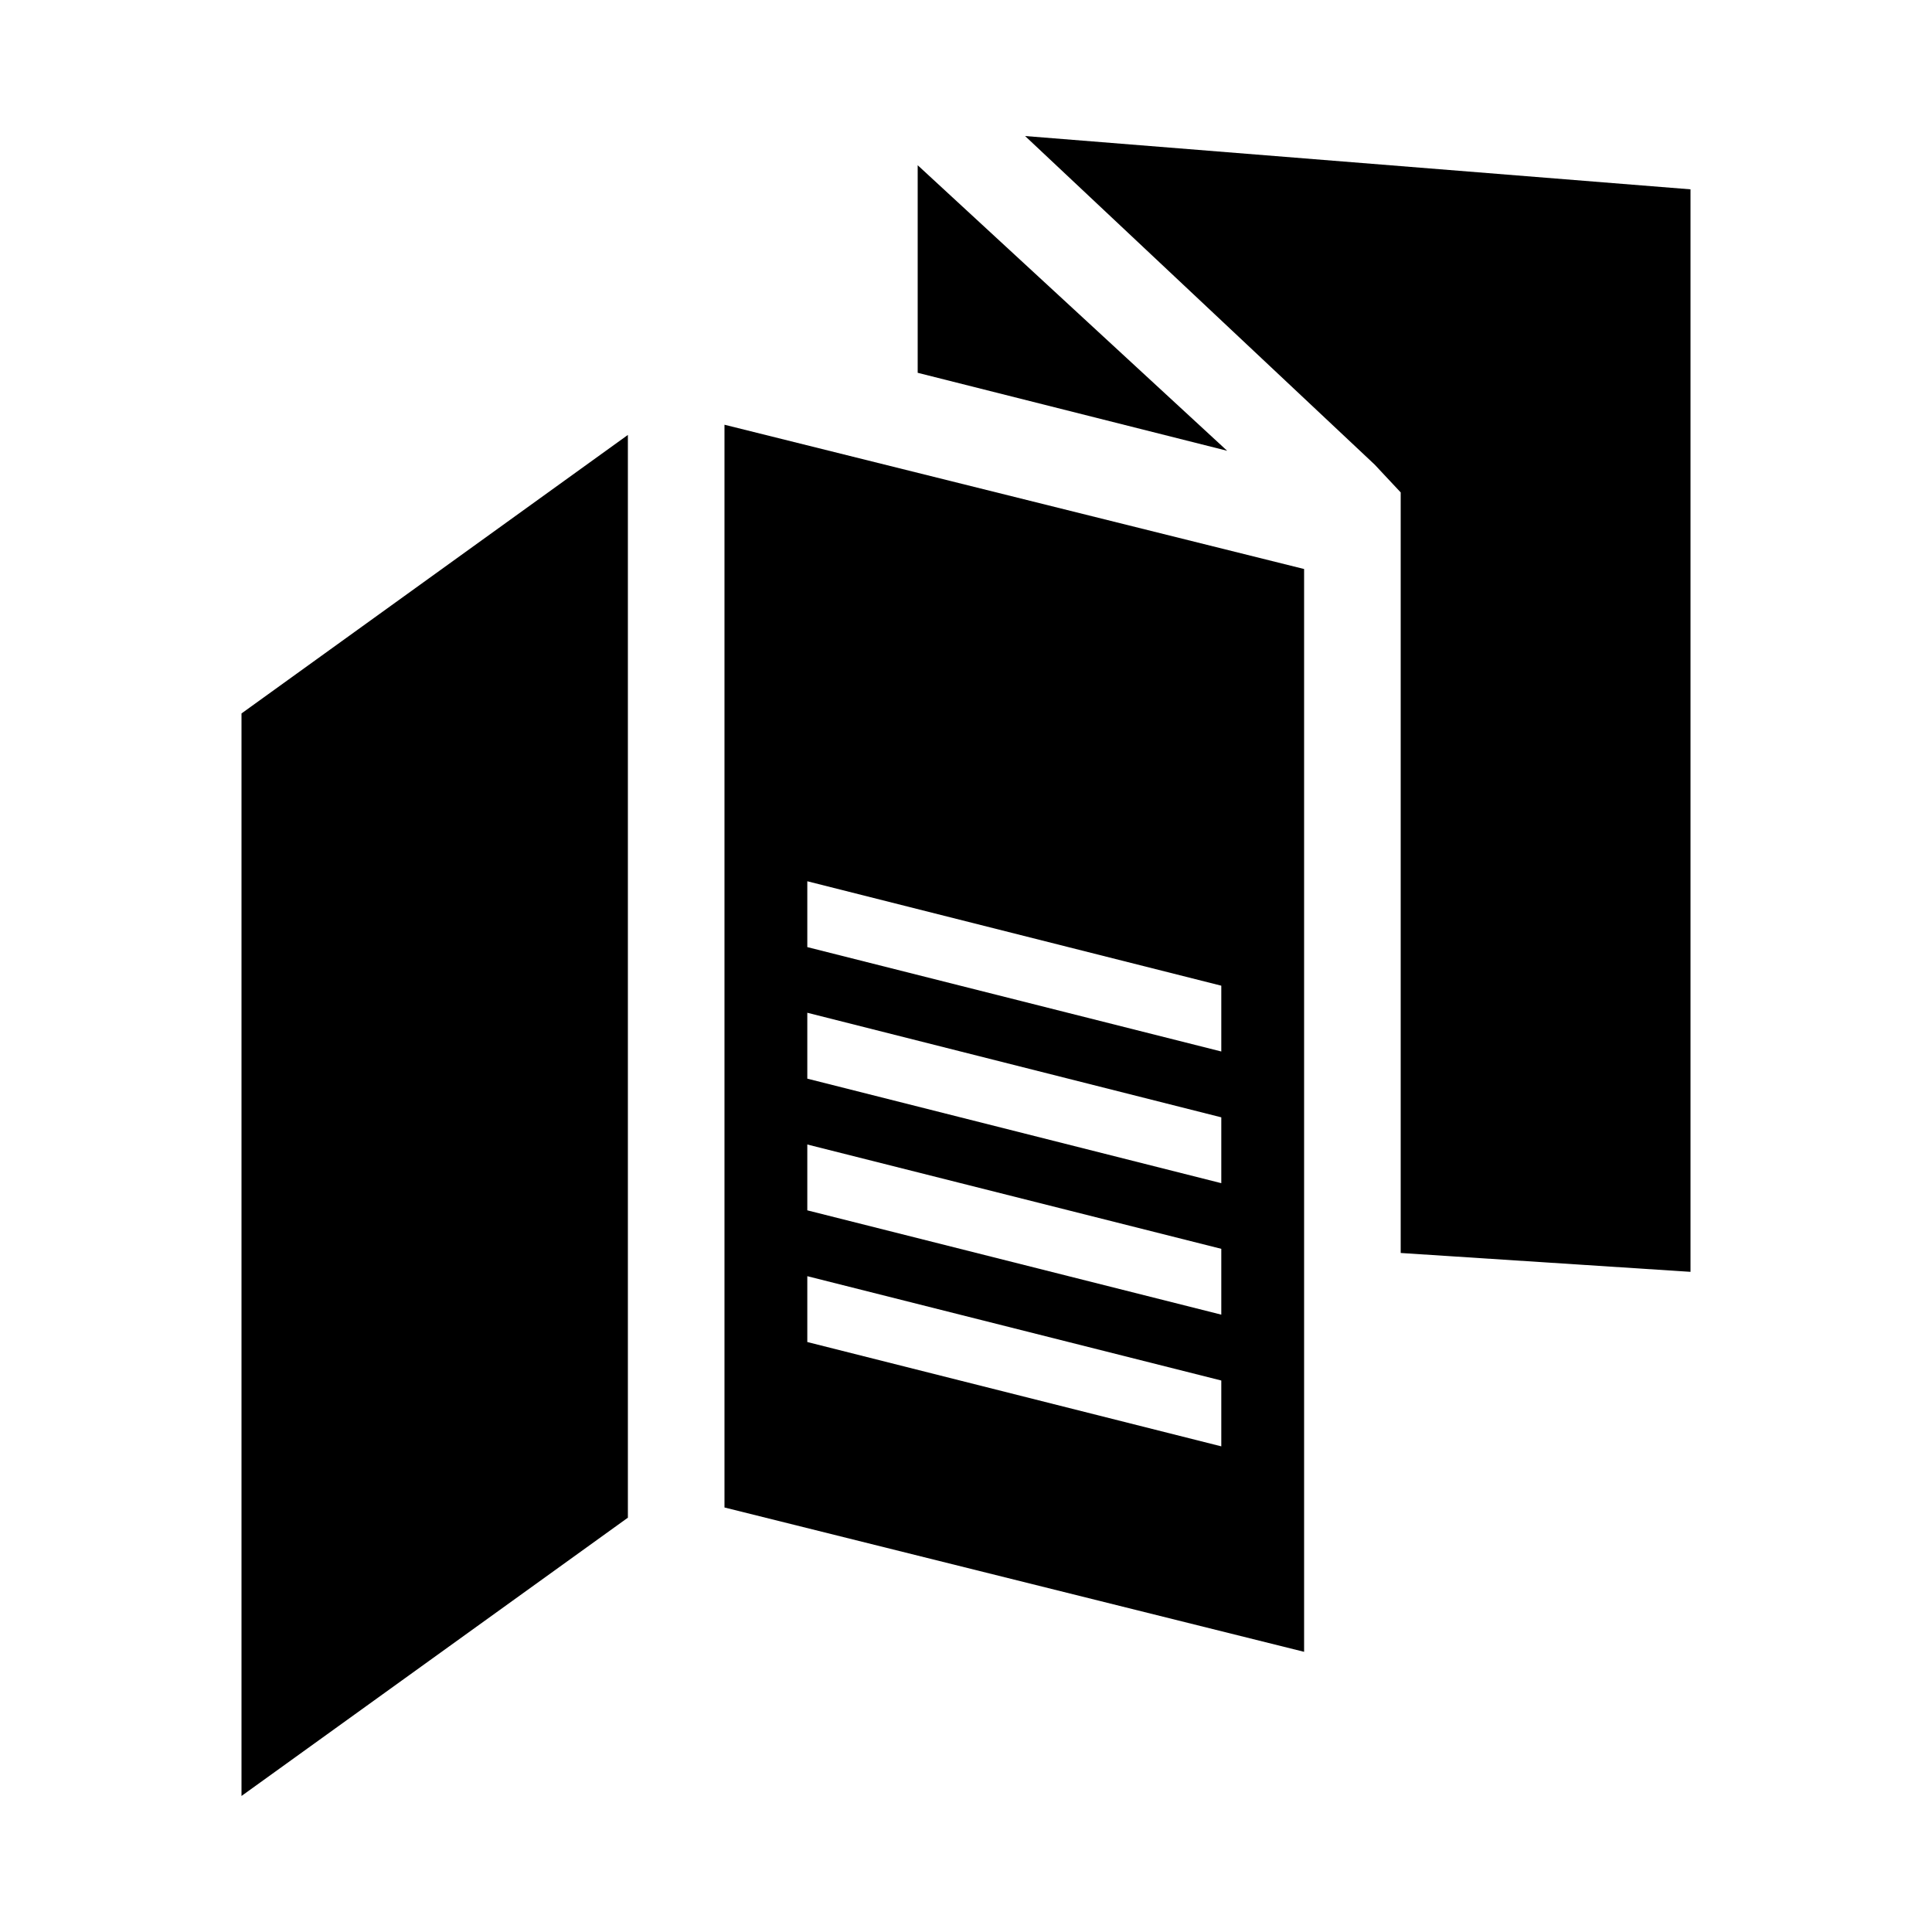 <svg xmlns="http://www.w3.org/2000/svg" xmlns:xlink="http://www.w3.org/1999/xlink" version="1.1" x="0px" y="0px" viewBox="0 0 100 100" enable-background="new 0 0 100 100" xml:space="preserve"><g><polygon points="53.058,7.041 71.152,24.047 72.5,25.488 72.5,27.46 72.5,64.854 87.5,65.83 87.5,9.8  "></polygon><polygon points="47.499,8.552 47.499,19.296 63.517,23.332  "></polygon><path d="M37.499,78.027L67.5,85.498V29.452l-30.001-7.468V78.027z M41.786,45.614l21.428,5.405v3.406l-21.428-5.403V45.614z    M41.786,52.42l21.428,5.413v3.408l-21.428-5.41V52.42z M41.786,59.239l21.428,5.4v3.407l-21.428-5.399V59.239z M41.786,66.055   l21.428,5.4v3.408l-21.428-5.4V66.055z"></path><polygon points="12.5,92.959 32.499,78.555 32.499,78.027 32.499,22.512 12.5,36.928  "></polygon></g></svg>
